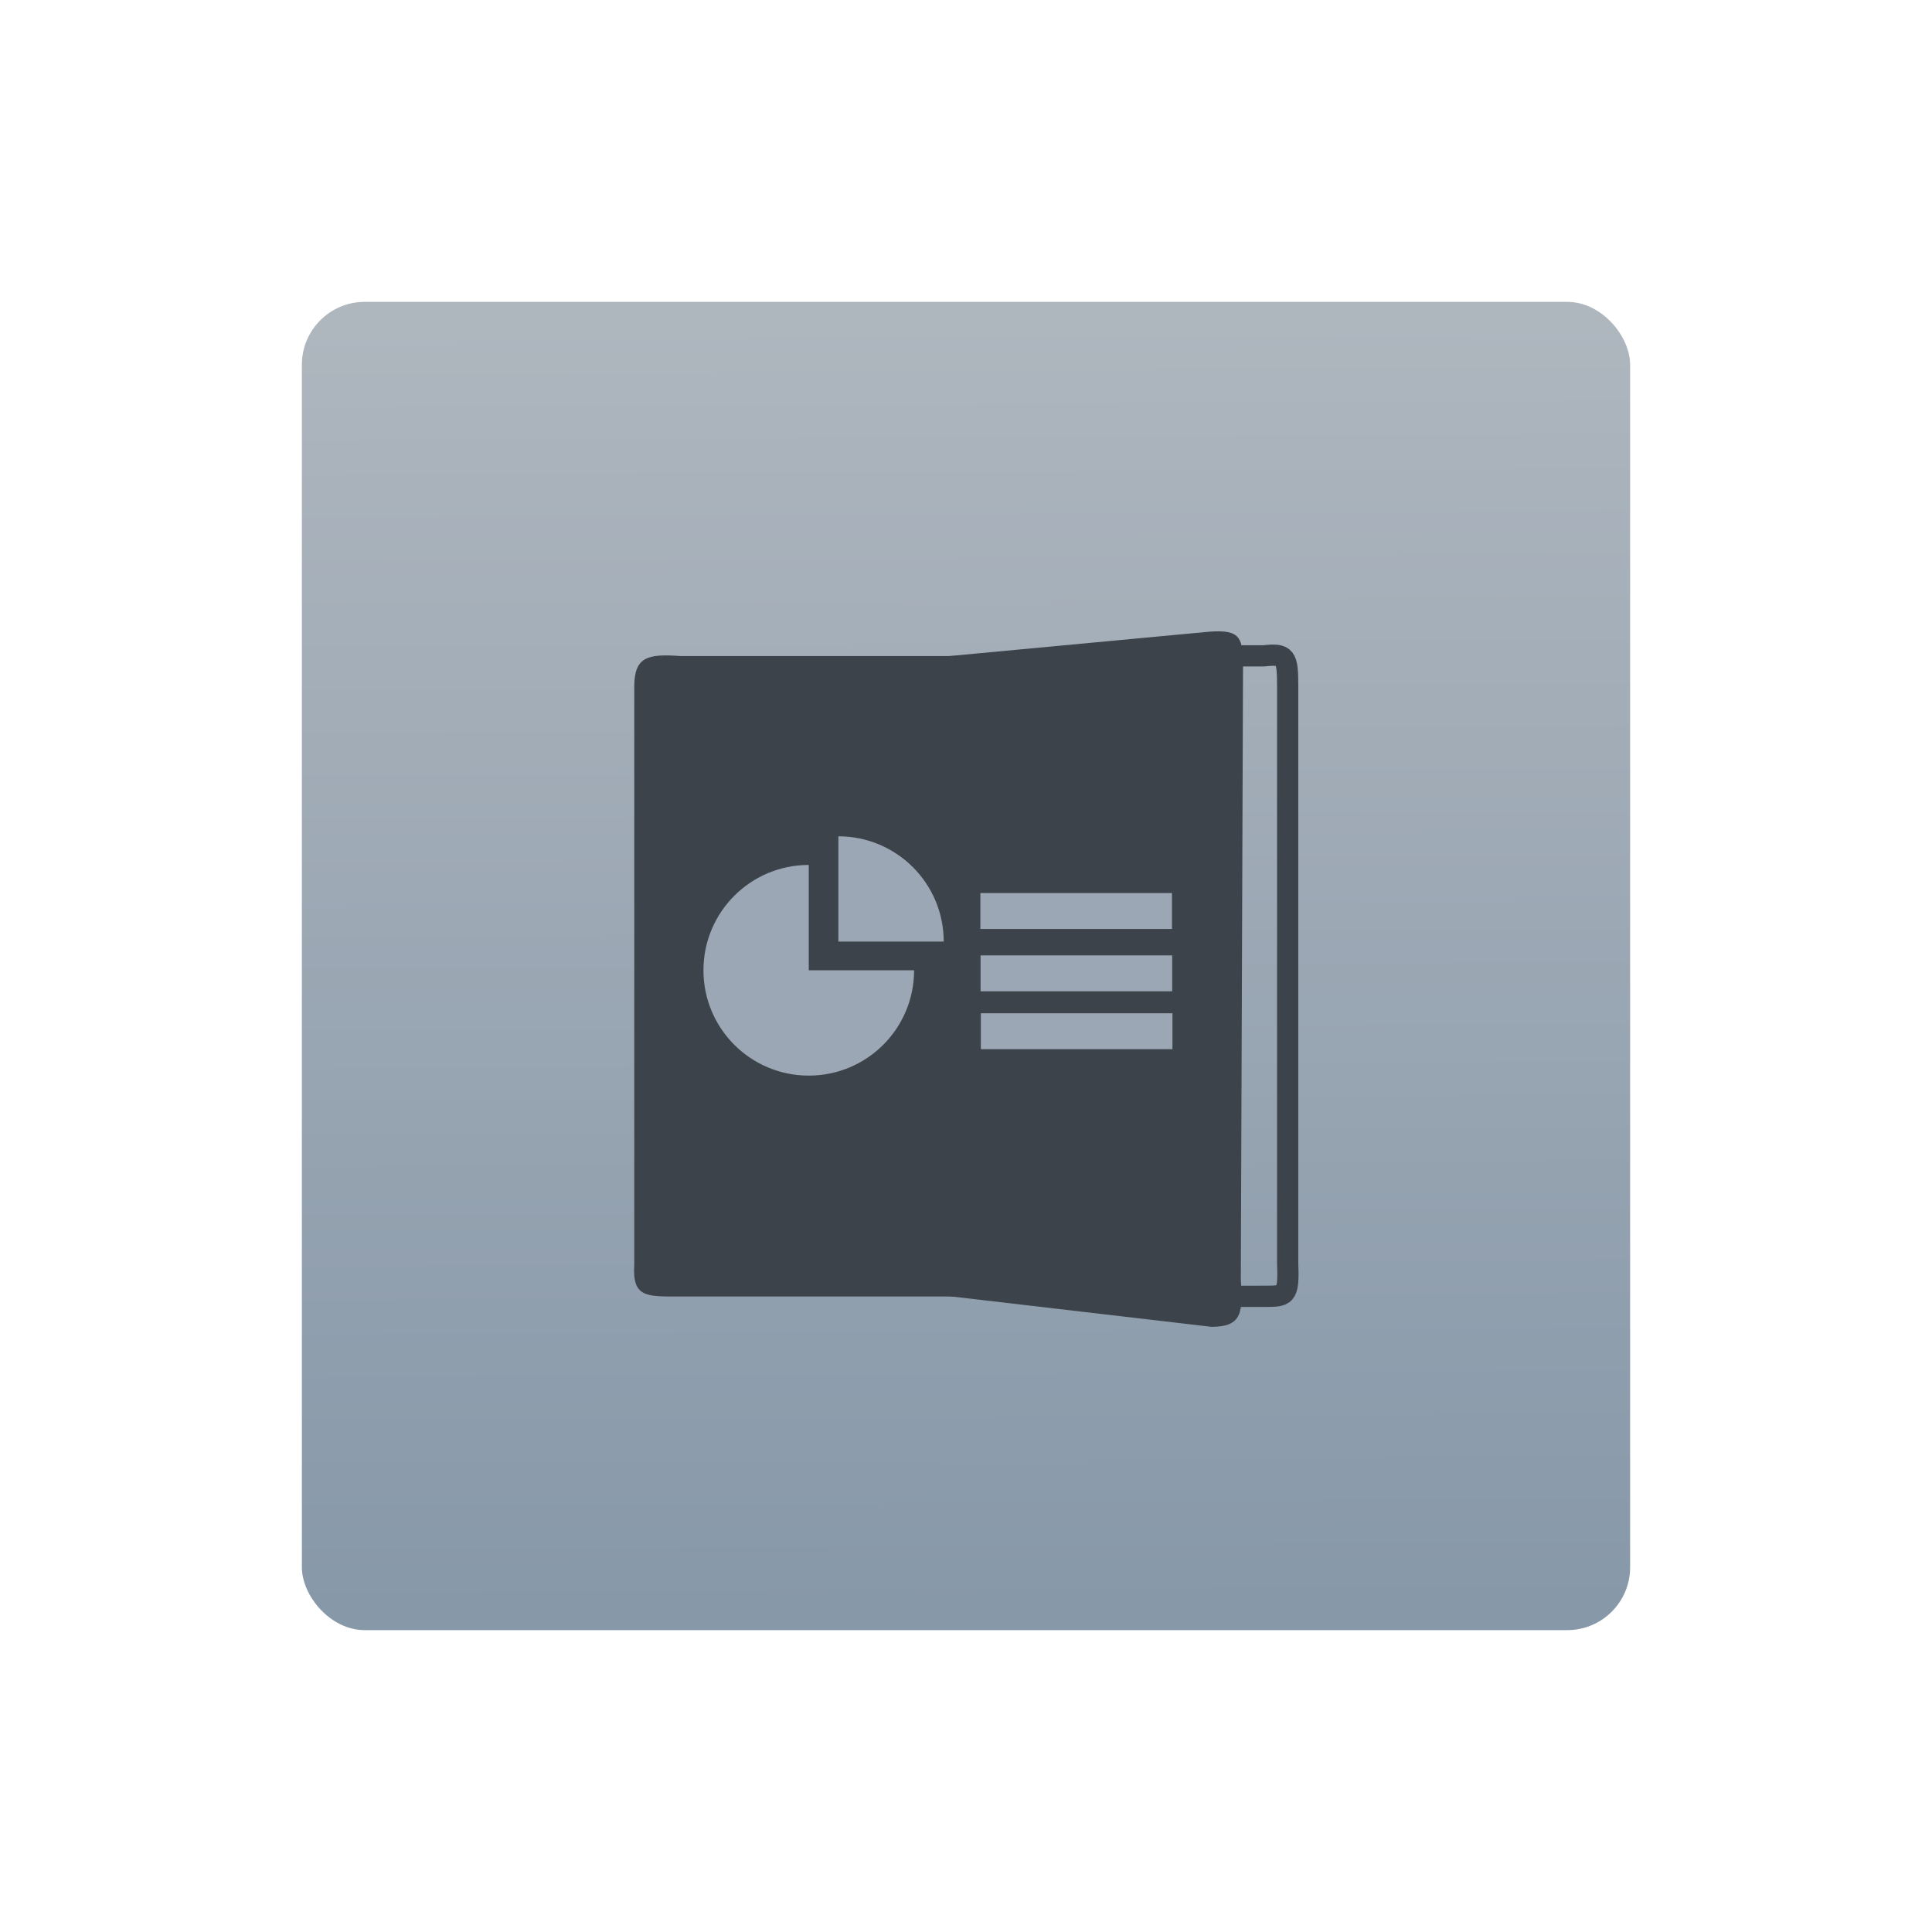 <?xml version="1.0" encoding="UTF-8" standalone="no"?>
<svg
   xmlns:dc="http://purl.org/dc/elements/1.1/"
   xmlns:cc="http://creativecommons.org/ns#"
   xmlns:rdf="http://www.w3.org/1999/02/22-rdf-syntax-ns#"
   xmlns:svg="http://www.w3.org/2000/svg"
   xmlns="http://www.w3.org/2000/svg"
   xmlns:sodipodi="http://sodipodi.sourceforge.net/DTD/sodipodi-0.dtd"
   xmlns:inkscape="http://www.inkscape.org/namespaces/inkscape"
   height="64"
   viewBox="0 0 64 64"
   width="64"
   version="1.1"
   id="svg43"
   sodipodi:docname="application-presentation-template.svg"
   inkscape:version="0.92.5 (2060ec1f9f, 2020-04-08)">
  <defs
     id="defs47" />
  <sodipodi:namedview
     pagecolor="#ffffff"
     bordercolor="#666666"
     borderopacity="1"
     objecttolerance="10"
     gridtolerance="10"
     guidetolerance="10"
     inkscape:pageopacity="0"
     inkscape:pageshadow="2"
     inkscape:window-width="1920"
     inkscape:window-height="934"
     id="namedview45"
     showgrid="false"
     inkscape:zoom="3.6875"
     inkscape:cx="3.9322034"
     inkscape:cy="32"
     inkscape:window-x="0"
     inkscape:window-y="35"
     inkscape:window-maximized="1"
     inkscape:current-layer="g41" />
  <linearGradient
     id="a"
     gradientTransform="matrix(1.075,0,0,0.857,56.689,8.793)"
     gradientUnits="userSpaceOnUse"
     x1="-74.929"
     x2="-75.26"
     y1="52.199"
     y2="2.356">
    <stop
       offset="0"
       stop-color="#8798a9"
       id="stop2" />
    <stop
       offset="1"
       stop-color="#aeb6be"
       id="stop4" />
  </linearGradient>
  <g
     transform="translate(56.392 -.177)"
     id="g41">
    <rect
       height="44"
       ry="2.082"
       width="44"
       x="-46.392"
       y="10.177"
       id="rect9"
       style="fill:url(#a);stroke-width:0.913" />
    <g
       id="g866"
       transform="translate(-3.5554503e-7,1.5610983e-6)">
      <g
         id="g27"
         transform="matrix(0.866,0,0,0.866,-43.84,-854.868)">
        <path
           style="fill:#3d434a;fill-rule:evenodd"
           inkscape:connector-curvature="0"
           id="path21"
           d="m 11.447,1036.944 h 11.637 l -3.21e-4,-24.498 -11.533,3e-4 c -1.268,-0.094 -1.783,0.023 -1.783,1.172 v 22.092 c -0.08,1.261 0.446,1.234 1.679,1.234 z" />
        <path
           style="fill:none;stroke:#3d434a;stroke-width:0.812"
           inkscape:connector-curvature="0"
           id="path23"
           d="m 33.844,1036.937 h -5.282 l -2.708,-2.274 v -19.951 l 1.856,-2.274 h 6.135 c 0.848,-0.094 0.917,0.023 0.917,1.172 v 22.092 c 0.053,1.261 -0.092,1.234 -0.917,1.234 z" />
        <path
           style="fill:#3d434a;fill-rule:evenodd"
           inkscape:connector-curvature="0"
           id="path25"
           d="m 31.842,1038.103 -10.03,-1.171 -2e-5,-24.486 9.946,-0.932 c 1.23,-0.094 1.296,0.245 1.296,1.394 l -0.084,23.369 c 0.077,1.261 0.067,1.827 -1.129,1.827 z" />
      </g>
      <g
         style="fill:#9ba7b4"
         id="g39"
         transform="matrix(0.918,0,0,0.918,-54.15,-919.236)">
        <path
           style="fill:#9ba7b4"
           inkscape:connector-curvature="0"
           id="path29"
           d="m 27.811,1031.718 c 2.099,0 3.801,1.699 3.801,3.798 h -3.801 c 7.86e-4,0 7.86e-4,-3.798 0,-3.798 z m -1.069,1.033 v 3.801 h 3.801 c 0,2.102 -1.701,3.801 -3.801,3.801 -2.1,0 -3.8,-1.7 -3.8,-3.801 0,-2.1 1.7,-3.801 3.8,-3.801 z" />
        <g
           style="fill:#9ba7b4"
           id="g37">
          <rect
             id="rect31"
             y="1033.765"
             x="32.935"
             width="6.914"
             ry="0.181"
             rx="0"
             height="1.296" />
          <rect
             id="rect33"
             y="1036.015"
             x="32.942"
             width="6.914"
             ry="0.181"
             rx="0"
             height="1.296" />
          <rect
             id="rect35"
             y="1038.103"
             x="32.952"
             width="6.914"
             ry="0.181"
             rx="0"
             height="1.296" />
        </g>
      </g>
    </g>
  </g>
</svg>
